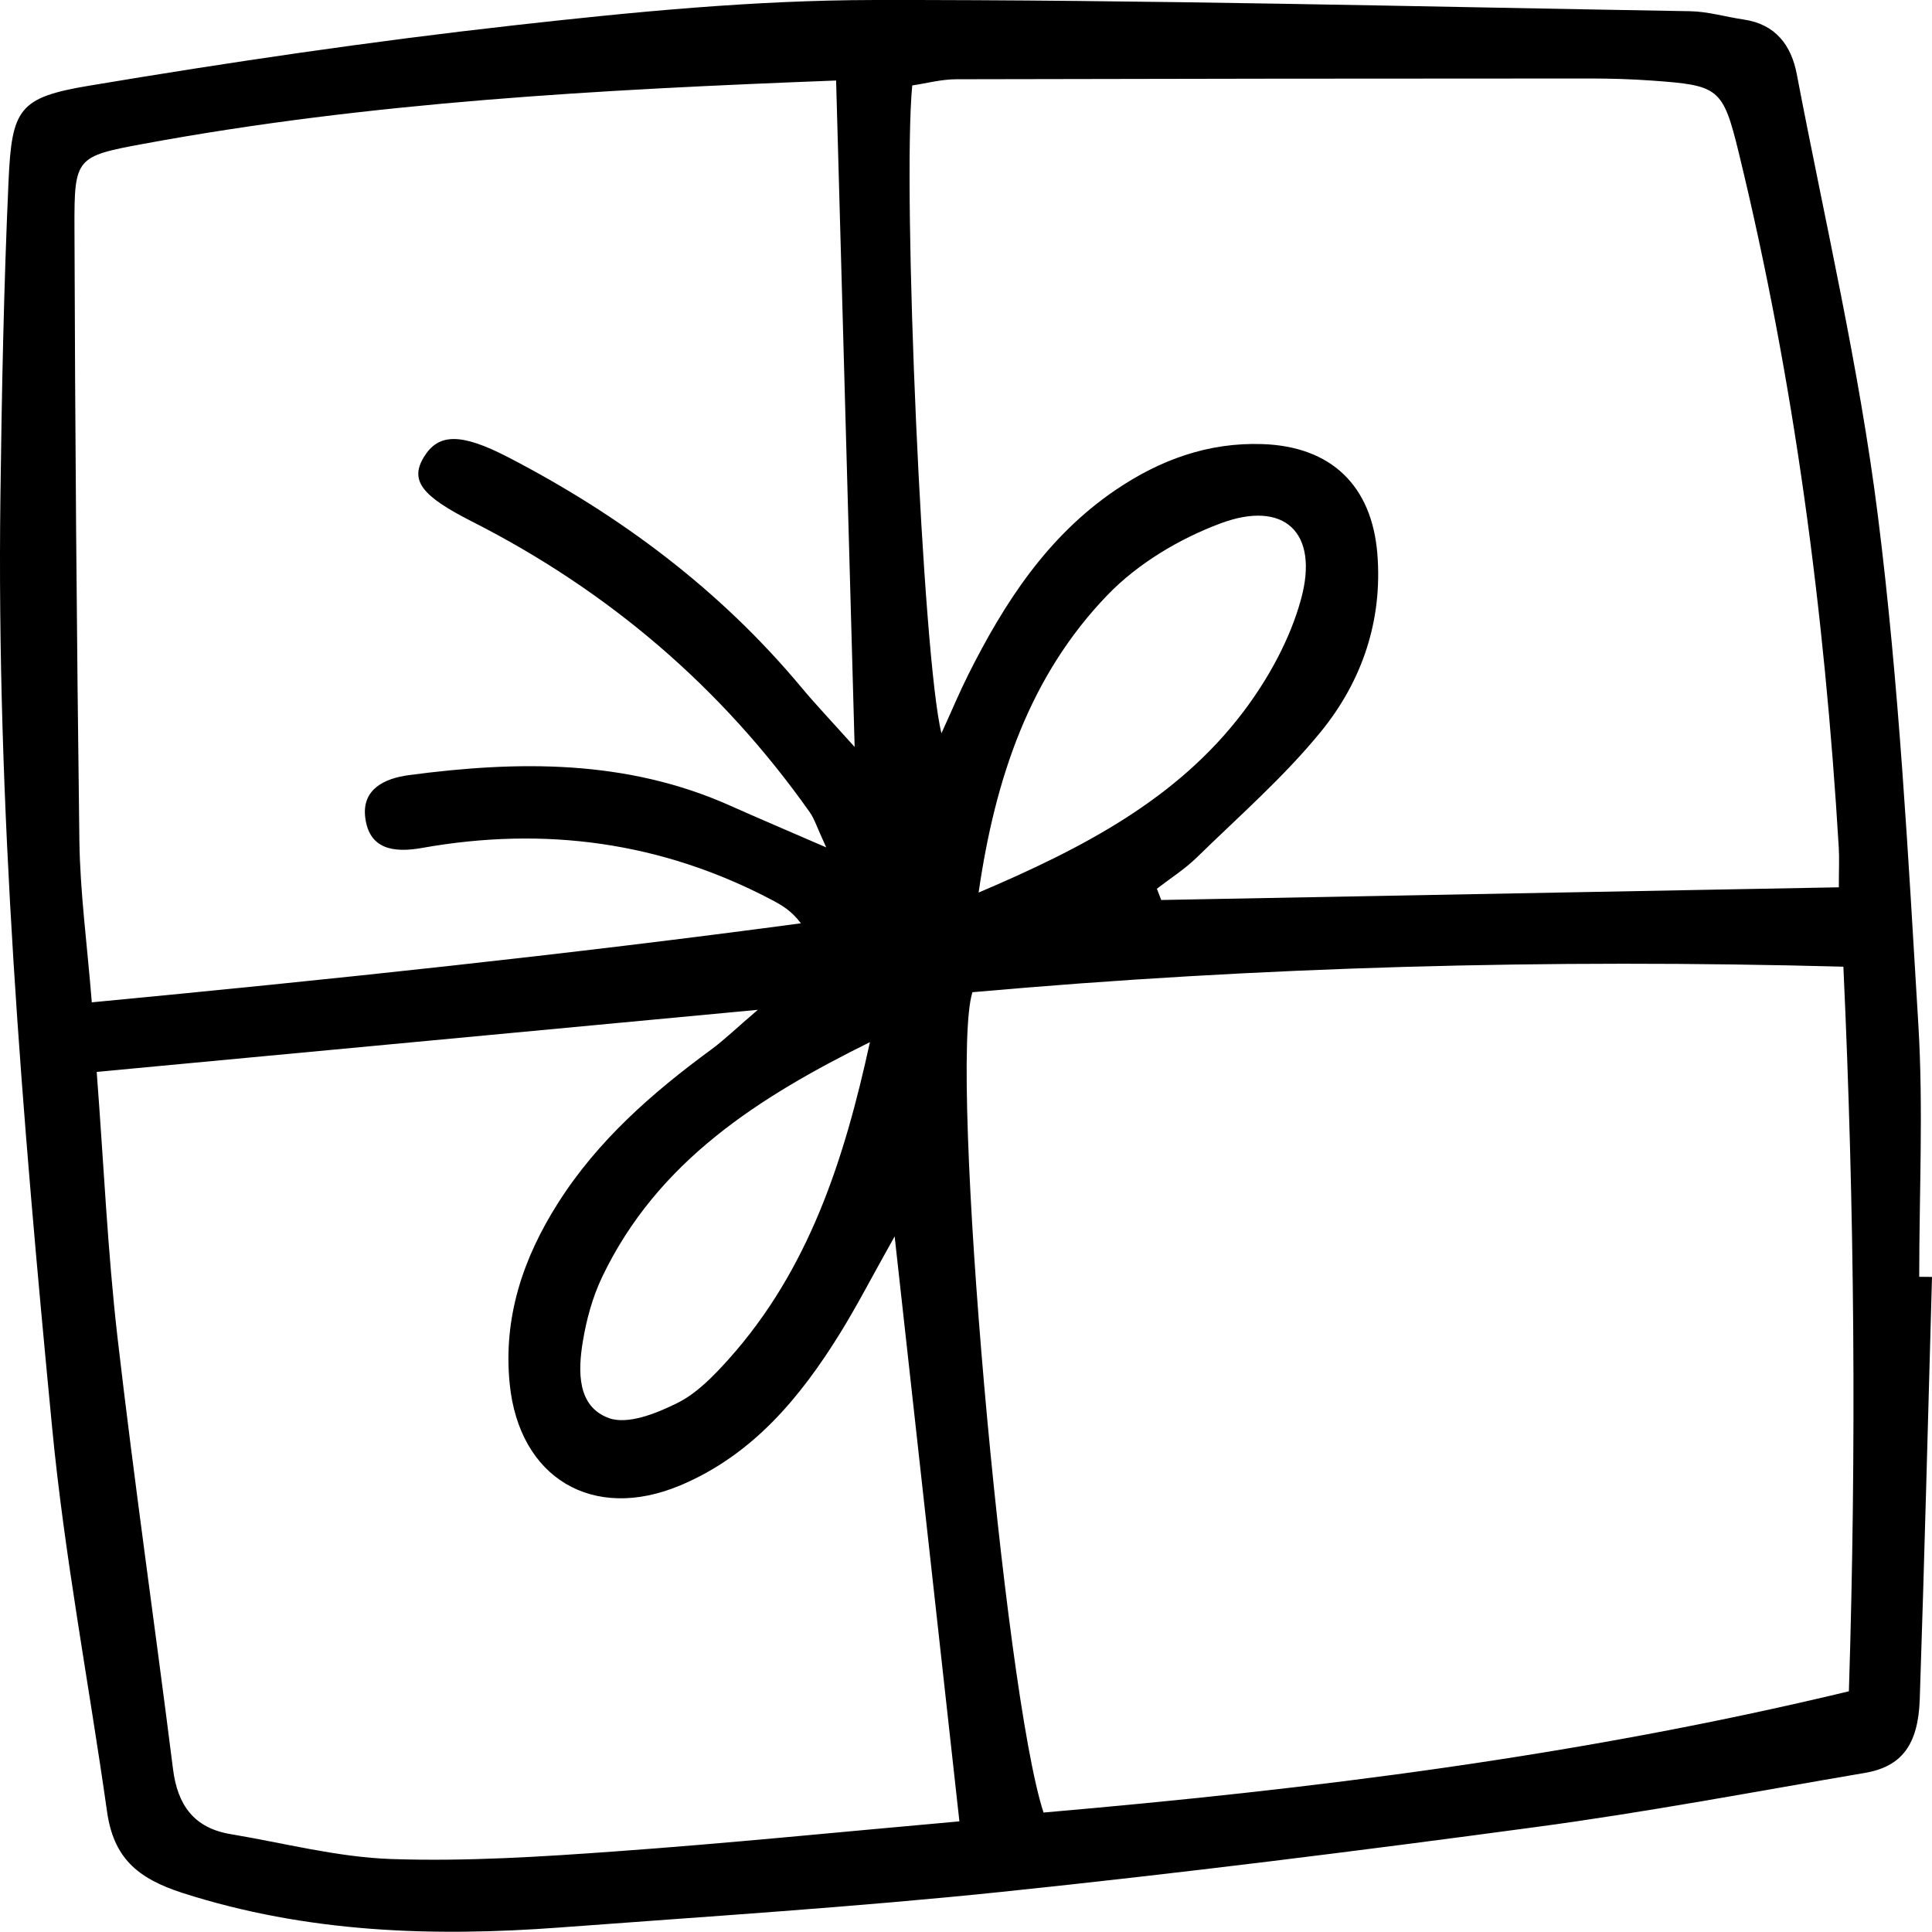 <svg xmlns="http://www.w3.org/2000/svg" viewBox="0.003 -0.009 1079.997 1079.866" style=""><g><title>doodle14_415878078</title><g data-name="Layer 2"><path d="M1080 713.8c-2.23 78.71-4.2 157.43-6.85 236.13-.86 25.59-10.26 37.65-30.68 41.13-61.19 10.42-122.24 22-183.73 30.23-99.4 13.4-199 25.88-298.71 36.26-82.08 8.53-164.52 13.74-246.84 19.9-71.34 5.33-141.62 3-211-19.24-25.79-8.27-38.76-20-42.37-45.66C49.68 940.91 36 869.64 29.11 797.71 12.43 624.46-2.08 451 .25 276.6 1 218.17 2.14 159.72 4.77 101.35c1.82-40.49 5.68-46.86 44.91-53.43 78.83-13.21 158-24.85 237.44-33.75C353.79 6.69 421 .11 488 0c152.25-.22 304.5 3.7 456.75 6.26 10 .17 20 3.18 30.06 4.66 17.72 2.61 26.52 14.35 29.6 30.5 15.68 82.18 34.91 164 45.33 246.81 11.88 94.34 16.91 189.61 22.64 284.61 2.81 46.81.48 93.92.48 140.89zm-46.46 231.63c4.28-136.31 3.19-269.11-3.08-405.06-165.3-4.43-327 0-486.86 14.27-13.38 42.13 17.7 391.62 39.75 458.57 149.49-12.97 298.74-31.38 450.19-67.78zM467.39 45C334.83 50.1 206.91 57 80.45 80.36c-38 7-38.93 7.72-38.82 46.5q.51 171.55 2.75 343.14c.4 28.91 4.34 57.78 6.94 90.3 134.19-12.79 265.2-26.61 396.39-44.18-5.16-6.88-10.46-10-15.89-12.87-61.88-32.7-127.42-41.48-195.93-29.25-15.8 2.81-29.56.82-31.73-17.11-1.89-15.62 10.6-21.76 24.34-23.59 61.18-8.13 121.7-8.85 179.7 17.06 15.77 7.05 31.68 13.79 53.67 23.33-5.24-11.32-6.58-15.95-9.22-19.68-49.39-69.9-112.65-123.83-188.8-162.49-27.68-14.06-35-22.7-26.92-36s20.58-13.7 47.25.12c62.68 32.51 118.35 74.06 163.8 128.6 7.77 9.33 16.16 18.13 29.77 33.31L467.39 45zm560.53 451c0-10 .32-16.23-.05-22.47C1020 342.56 1003.06 213 972 85.45c-8.9-36.5-11.17-37.72-48.44-40.4-11.41-.82-22.87-1.18-34.3-1.18q-177.32 0-354.64.42c-8.42 0-16.82 2.31-24.67 3.46-5.66 58.61 5.85 320.92 16.34 362.13 5.78-12.69 10.06-22.92 15-32.8 20.15-40.15 44.14-77.24 82.26-103.14 24.87-16.89 51.81-26.74 82.2-25.7 38.19 1.31 61.09 23 64.2 61.37 3 37.36-8.61 71.24-31.59 99.42-20.71 25.39-45.78 47.26-69.33 70.27-6.72 6.57-14.85 11.71-22.33 17.51.82 2.09 1.63 4.19 2.45 6.28zm-491.61 522.14c-12.18-110-23.69-214-36.2-327-13.2 23.54-21.19 39.07-30.35 53.89-22.35 36.13-49 68.26-89.41 85.27-49 20.62-90.18-4.11-95.43-56.76-3.7-37 7.42-70.19 27-101 22.14-34.94 52.59-61.58 85.55-85.77 7.4-5.43 14-11.9 26.17-22.29L54.06 599.19C58.08 652 60.2 700 65.68 747.57 75 828.18 86.6 908.52 96.73 989c2.53 20.09 11.76 32.89 32.2 36.28 29.94 5 59.79 12.9 89.87 13.92 41.76 1.41 83.77-1.27 125.52-4.29 63.02-4.52 125.91-10.91 191.99-16.77zm10.74-519.2c58.15-24.77 110.78-52.06 147.77-100.78 14.19-18.7 26.37-40.84 32.49-63.31 10.17-37.27-9.39-55.62-45.14-42.24-22.92 8.57-46.13 22.43-63 39.92-43.47 45.06-62.82 102.13-72.12 166.41zm-60.76 83.61c-62 30.74-118.68 66.46-149.67 131.25-5.37 11.24-8.8 23.8-10.82 36.13-2.72 16.55-3.26 36.35 14.64 42.8 10.48 3.78 26.46-2.61 38-8.35C389.4 779 398.77 769.3 407.13 760c45.18-50.3 64.93-112.16 79.16-177.45z" data-name="Layer 1"></path></g></g></svg>